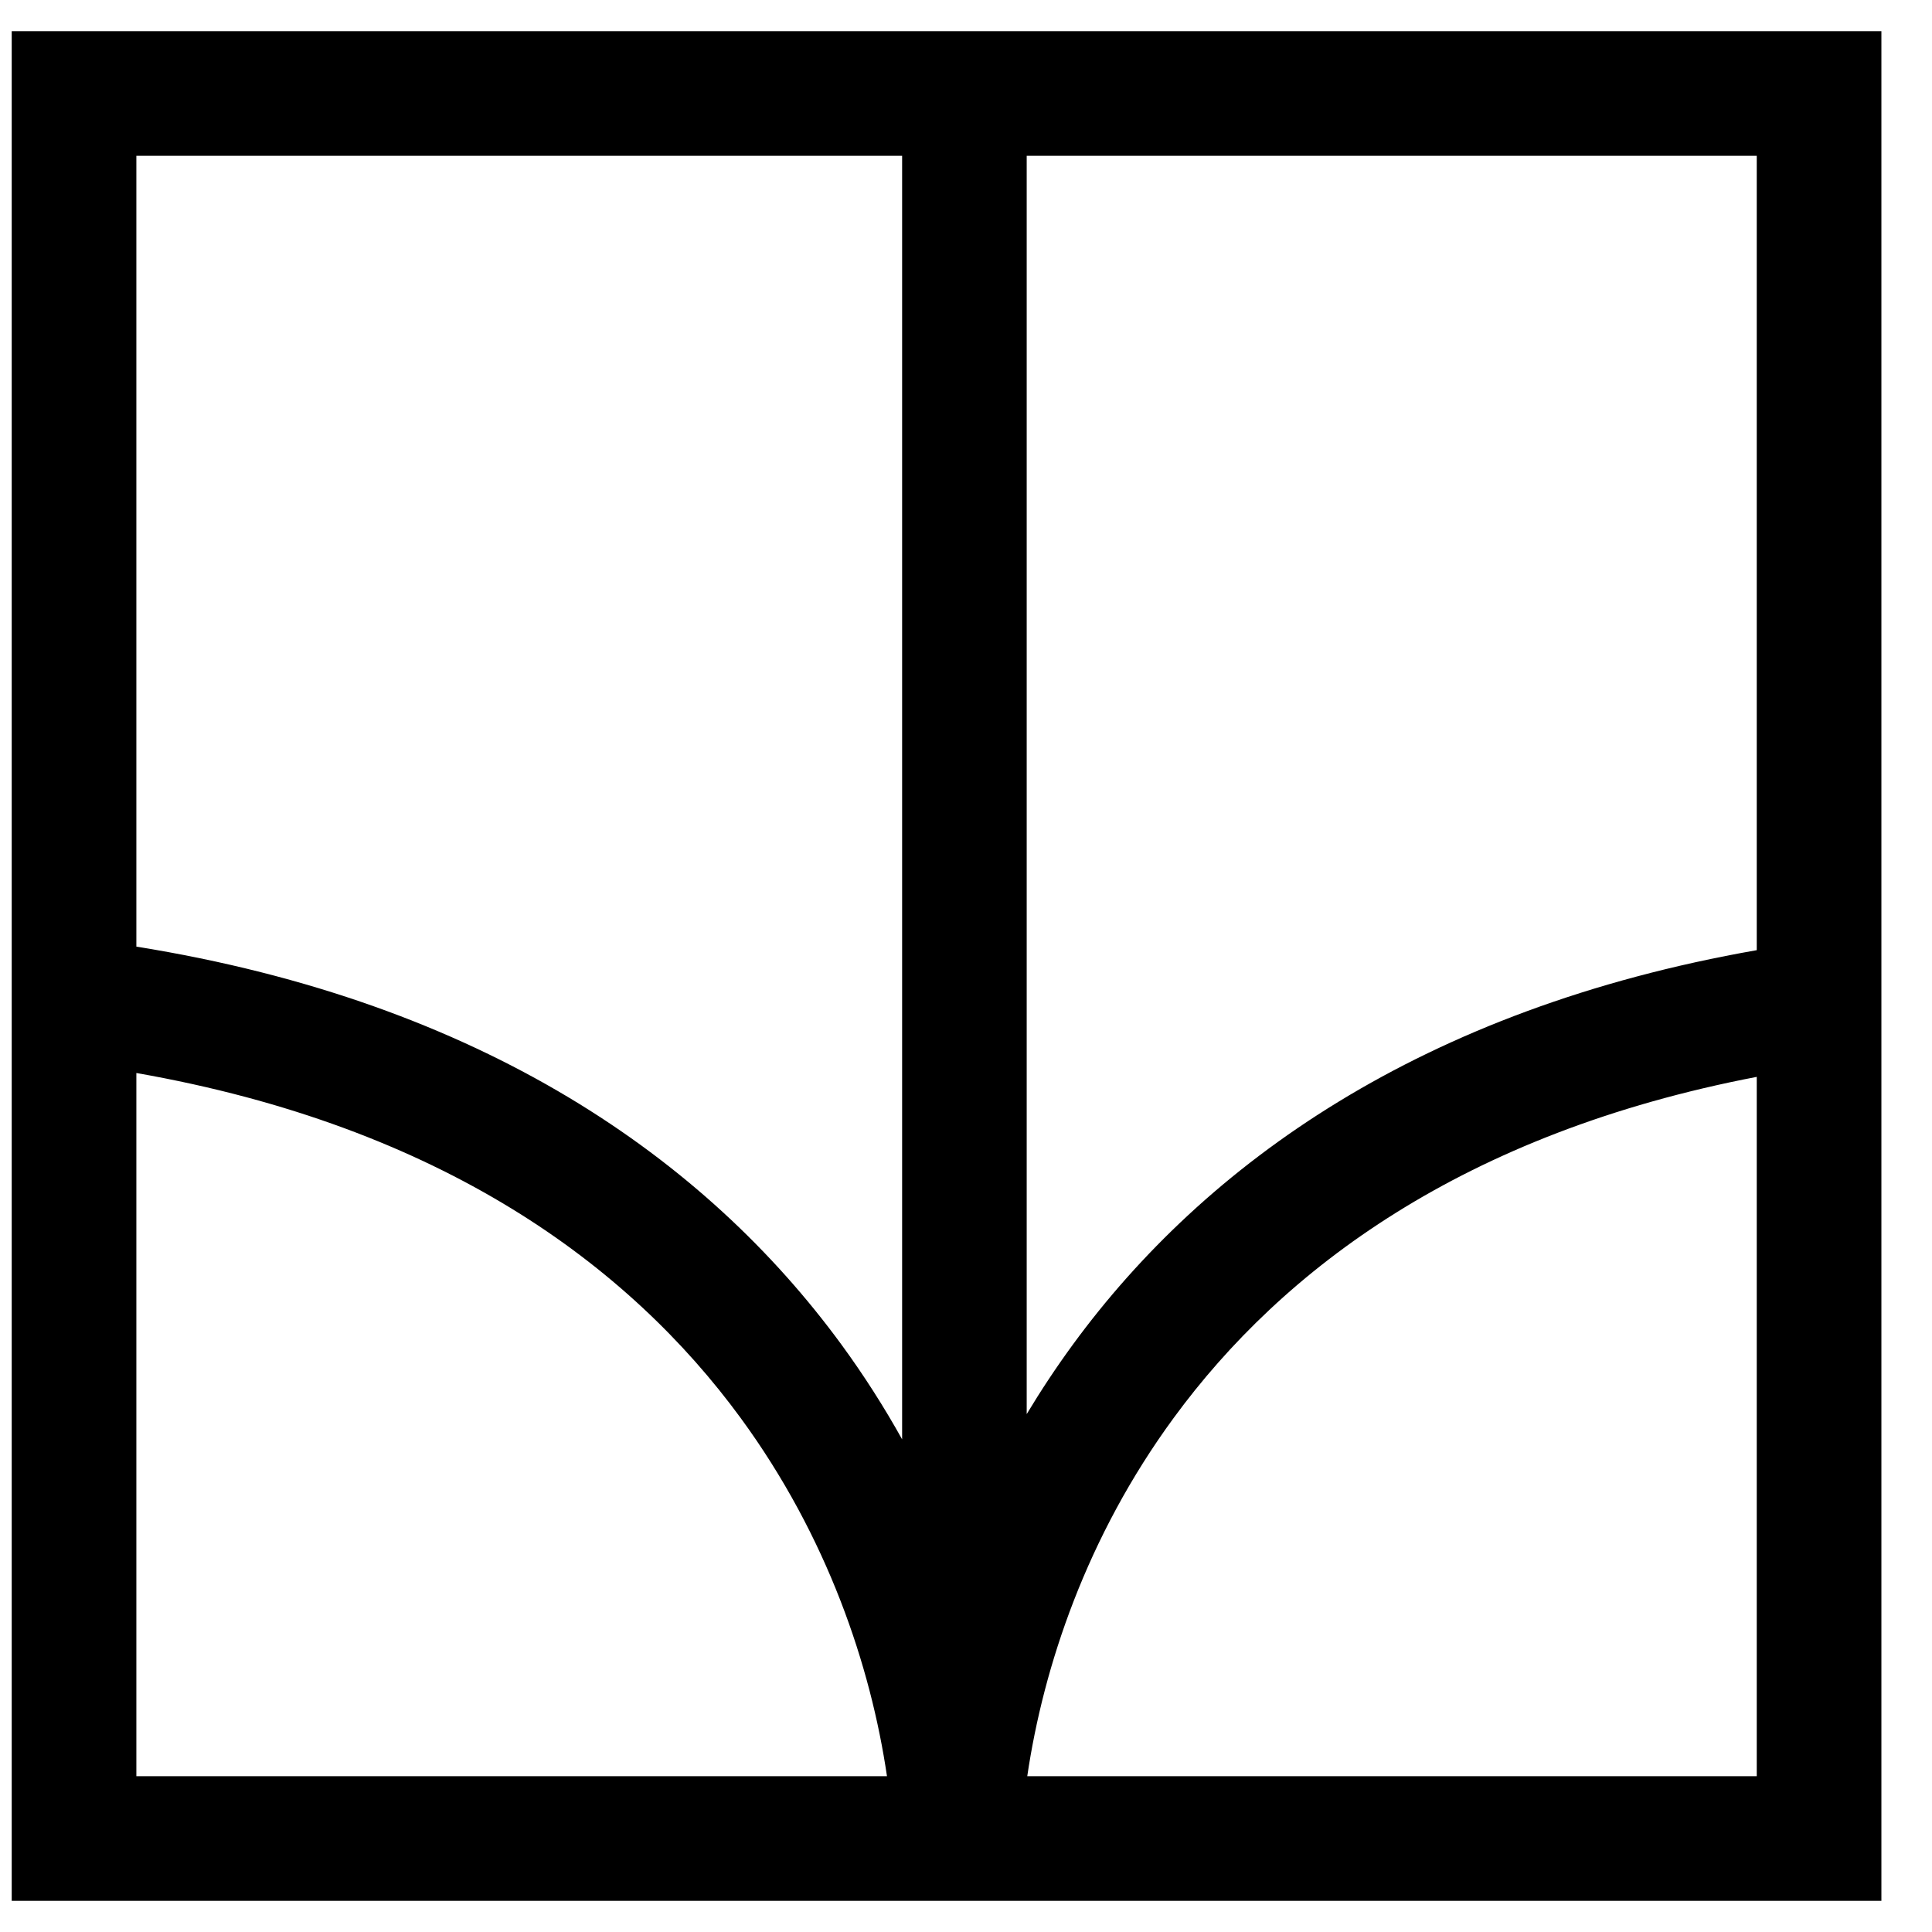 <svg xmlns="http://www.w3.org/2000/svg" width="31" height="31" viewBox="0 0 31 31" fill="none">
    <style>
        path {
            fill: black;
        }

        @media (prefers-color-scheme: dark) {
            path {
                fill: white;
            }
        }
    </style>
    <path fill-rule="evenodd" clip-rule="evenodd"
        d="M16.474 2.5H28.188V15.246C22.808 16.189 19.339 18.674 17.218 21.57C16.948 21.939 16.701 22.313 16.474 22.69V2.5ZM14.475 2.5H2.188V15.189C7.761 16.085 11.332 18.613 13.498 21.57C13.864 22.07 14.188 22.58 14.475 23.095L14.475 2.5ZM2.188 17.217V28.5H14.232C13.973 26.738 13.279 24.657 11.884 22.752C10.091 20.303 7.091 18.077 2.188 17.217ZM15.424 30.5C15.43 30.5 15.436 30.5 15.443 30.5C15.449 30.5 15.455 30.5 15.461 30.5H28.188H30.188V28.5V16.128C30.188 16.128 30.188 16.128 30.188 16.128L30.188 16.127V2.5V0.5H28.188H2.188H0.188V2.5V28.5V30.5H2.188H15.424ZM28.188 17.279V28.5H16.483C16.743 26.738 17.436 24.657 18.832 22.752C20.583 20.36 23.485 18.181 28.188 17.279Z"
        fill="#DCFF50" />
</svg>